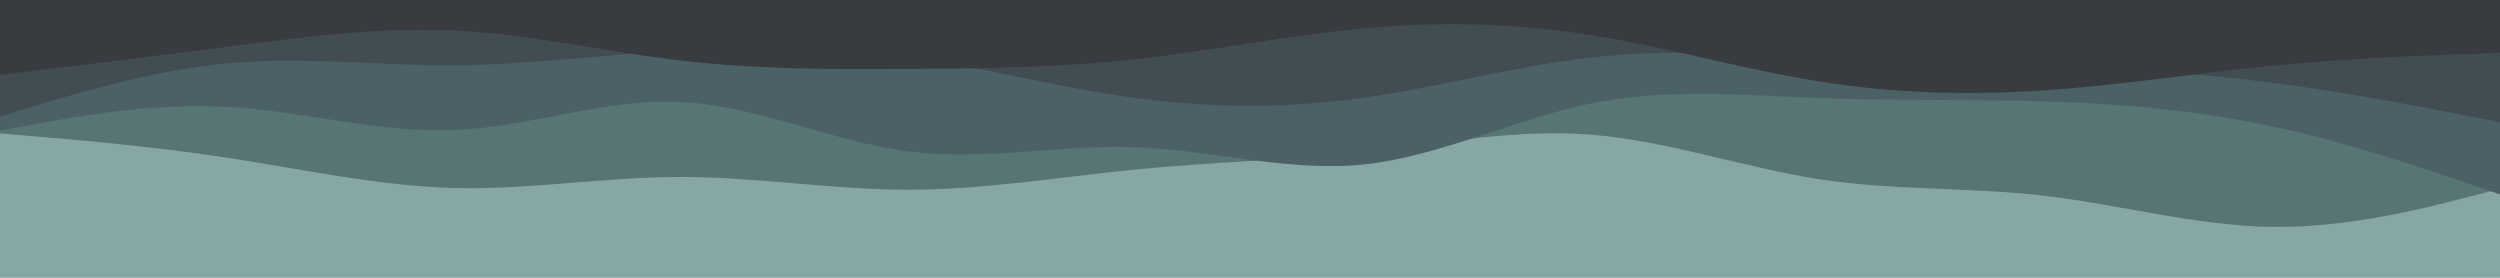<svg id="visual" viewBox="0 0 900 100" width="900" height="100" xmlns="http://www.w3.org/2000/svg" xmlns:xlink="http://www.w3.org/1999/xlink" version="1.1"><rect x="0" y="0" width="900" height="100" fill="#86A7A6"></rect><path d="M0 48L13.7 49.2C27.3 50.3 54.7 52.7 82 56.8C109.3 61 136.7 67 163.8 67.7C191 68.3 218 63.7 245.2 63.7C272.3 63.7 299.7 68.3 327 68.3C354.3 68.3 381.7 63.7 409 61C436.3 58.3 463.7 57.7 491 54.7C518.3 51.7 545.7 46.3 573 48.5C600.3 50.7 627.7 60.3 654.8 64.5C682 68.7 709 67.3 736.2 70.5C763.3 73.7 790.7 81.3 818 81.7C845.3 82 872.7 75 886.3 71.5L900 68L900 0L886.3 0C872.7 0 845.3 0 818 0C790.7 0 763.3 0 736.2 0C709 0 682 0 654.8 0C627.7 0 600.3 0 573 0C545.7 0 518.3 0 491 0C463.7 0 436.3 0 409 0C381.7 0 354.3 0 327 0C299.7 0 272.3 0 245.2 0C218 0 191 0 163.8 0C136.7 0 109.3 0 82 0C54.7 0 27.3 0 13.7 0L0 0Z" fill="#567574"></path><path d="M0 47L13.7 44.5C27.3 42 54.7 37 82 38.5C109.3 40 136.7 48 163.8 46.8C191 45.7 218 35.3 245.2 36.7C272.3 38 299.7 51 327 54.5C354.3 58 381.7 52 409 53C436.3 54 463.7 62 491 59.2C518.3 56.3 545.7 42.7 573 37.2C600.3 31.7 627.7 34.3 654.8 35.3C682 36.3 709 35.7 736.2 36.5C763.3 37.3 790.7 39.7 818 45.5C845.3 51.3 872.7 60.7 886.3 65.3L900 70L900 0L886.3 0C872.7 0 845.3 0 818 0C790.7 0 763.3 0 736.2 0C709 0 682 0 654.8 0C627.7 0 600.3 0 573 0C545.7 0 518.3 0 491 0C463.7 0 436.3 0 409 0C381.7 0 354.3 0 327 0C299.7 0 272.3 0 245.2 0C218 0 191 0 163.8 0C136.7 0 109.3 0 82 0C54.7 0 27.3 0 13.7 0L0 0Z" fill="#4b6166"></path><path d="M0 42L13.7 37.8C27.3 33.7 54.7 25.3 82 22.8C109.3 20.3 136.7 23.7 163.8 23.5C191 23.3 218 19.7 245.2 18C272.3 16.3 299.7 16.7 327 20.5C354.3 24.3 381.7 31.7 409 35.3C436.3 39 463.7 39 491 35.2C518.3 31.3 545.7 23.7 573 20.7C600.3 17.7 627.7 19.3 654.8 20.5C682 21.7 709 22.3 736.2 23.5C763.3 24.7 790.7 26.3 818 29.8C845.3 33.3 872.7 38.7 886.3 41.3L900 44L900 0L886.3 0C872.7 0 845.3 0 818 0C790.7 0 763.3 0 736.2 0C709 0 682 0 654.8 0C627.7 0 600.3 0 573 0C545.7 0 518.3 0 491 0C463.7 0 436.3 0 409 0C381.7 0 354.3 0 327 0C299.7 0 272.3 0 245.2 0C218 0 191 0 163.8 0C136.7 0 109.3 0 82 0C54.7 0 27.3 0 13.7 0L0 0Z" fill="#424d53"></path><path d="M0 27L13.7 25.3C27.3 23.7 54.7 20.3 82 16.8C109.3 13.3 136.7 9.7 163.8 11C191 12.3 218 18.7 245.2 21.8C272.3 25 299.7 25 327 24.8C354.3 24.7 381.7 24.3 409 21.3C436.3 18.3 463.7 12.7 491 10.2C518.3 7.7 545.7 8.3 573 12.7C600.3 17 627.7 25 654.8 29.3C682 33.7 709 34.3 736.2 32.5C763.3 30.7 790.7 26.3 818 23.7C845.3 21 872.7 20 886.3 19.5L900 19L900 0L886.3 0C872.7 0 845.3 0 818 0C790.7 0 763.3 0 736.2 0C709 0 682 0 654.8 0C627.7 0 600.3 0 573 0C545.7 0 518.3 0 491 0C463.7 0 436.3 0 409 0C381.7 0 354.3 0 327 0C299.7 0 272.3 0 245.2 0C218 0 191 0 163.8 0C136.7 0 109.3 0 82 0C54.7 0 27.3 0 13.7 0L0 0Z" fill="#383b3f"></path></svg>